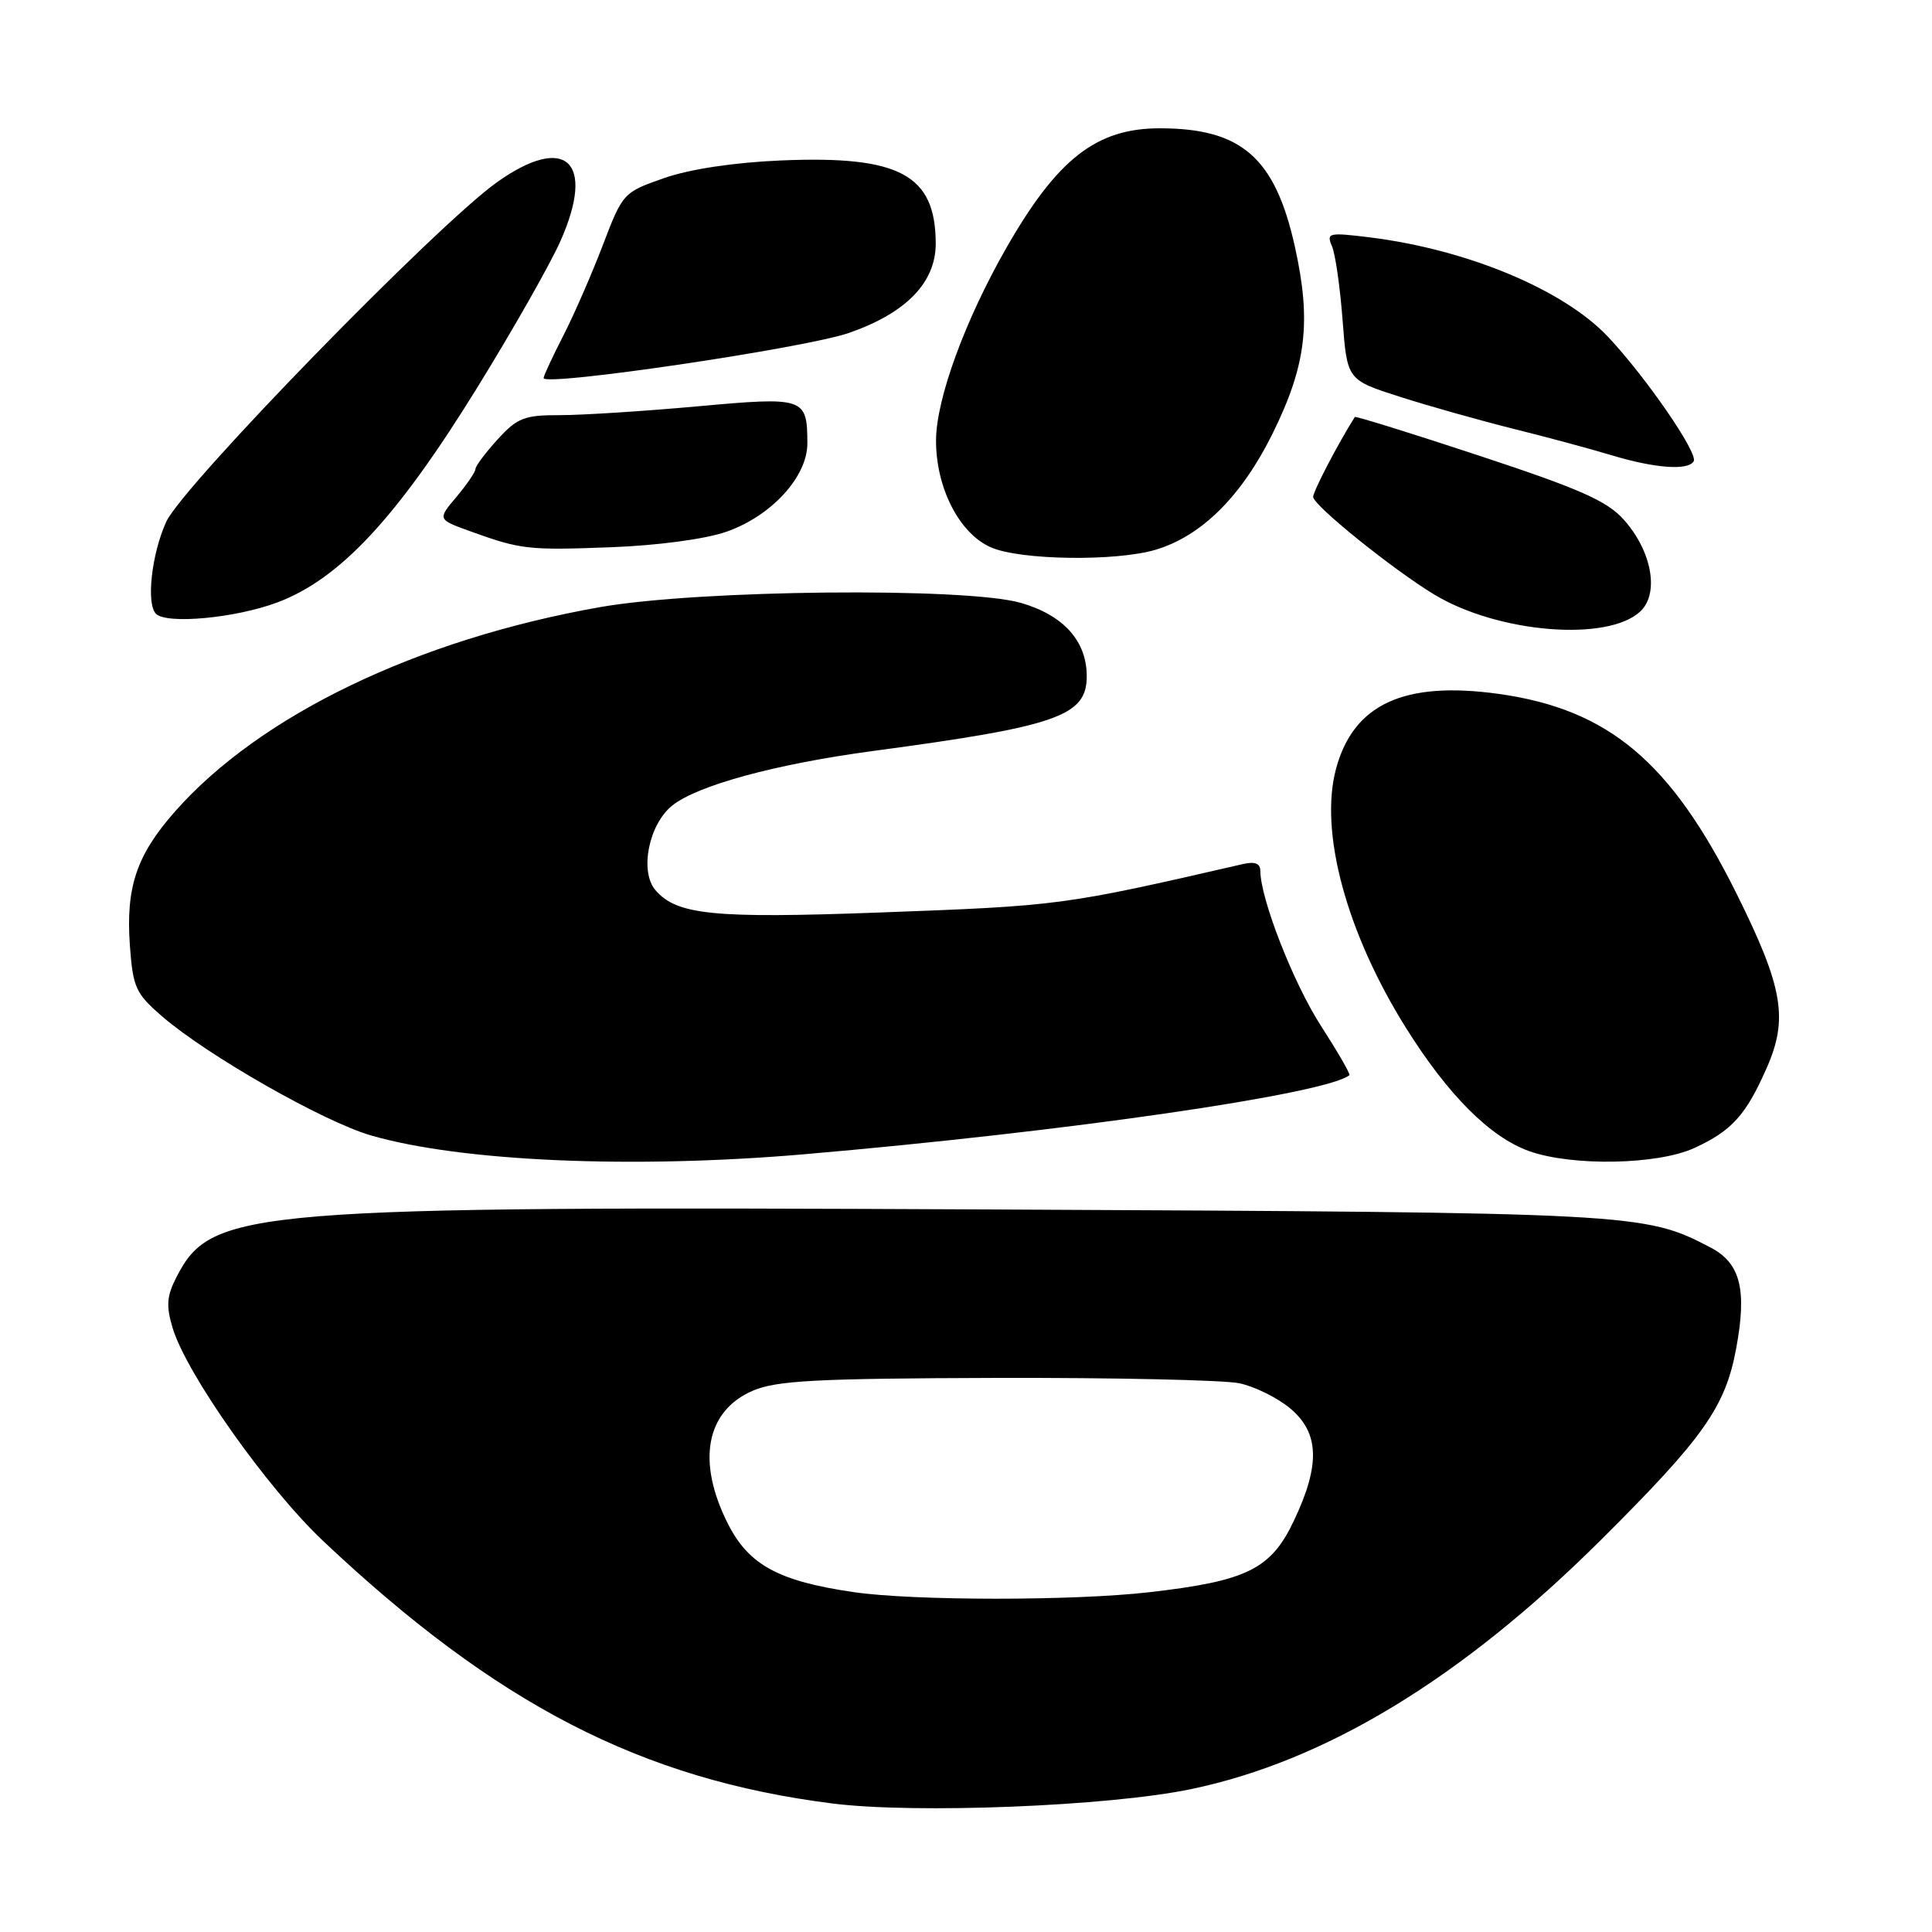 <?xml version="1.0" encoding="UTF-8" standalone="no"?>
<!DOCTYPE svg PUBLIC "-//W3C//DTD SVG 1.1//EN" "http://www.w3.org/Graphics/SVG/1.1/DTD/svg11.dtd" >
<svg xmlns="http://www.w3.org/2000/svg" xmlns:xlink="http://www.w3.org/1999/xlink" version="1.1" viewBox="0 0 256 256">
 <g >
 <path fill="currentColor"
d=" M 157.81 237.07 C 175.66 233.35 193.69 222.40 212.12 204.06 C 225.75 190.50 228.62 186.44 230.06 178.64 C 231.50 170.86 230.61 167.37 226.67 165.31 C 217.88 160.71 217.02 160.67 131.49 160.26 C 32.66 159.80 28.06 160.18 23.41 169.17 C 22.09 171.73 21.99 173.01 22.87 175.95 C 24.69 182.03 35.41 197.20 42.83 204.20 C 65.81 225.87 85.01 235.77 110.29 238.97 C 121.26 240.36 146.94 239.34 157.81 237.07 Z  M 106.50 152.95 C 141.24 149.96 175.65 144.98 178.80 142.47 C 178.97 142.34 177.27 139.40 175.04 135.94 C 171.38 130.28 167.00 119.07 167.00 115.38 C 167.00 114.42 166.27 114.13 164.75 114.48 C 140.70 120.01 140.57 120.02 116.33 120.92 C 94.55 121.72 89.67 121.23 86.85 117.95 C 84.73 115.48 85.95 109.27 89.05 106.76 C 92.37 104.07 102.81 101.23 115.74 99.50 C 140.10 96.24 144.00 94.88 144.00 89.61 C 144.00 84.95 140.94 81.53 135.29 79.89 C 128.06 77.79 92.54 78.14 79.50 80.45 C 55.30 84.72 34.42 94.77 23.16 107.56 C 18.08 113.33 16.66 117.57 17.21 125.29 C 17.62 130.86 17.97 131.64 21.50 134.69 C 27.50 139.87 42.90 148.65 49.19 150.46 C 61.13 153.91 83.82 154.90 106.50 152.95 Z  M 224.50 152.12 C 229.45 149.85 231.33 147.78 234.07 141.57 C 236.99 134.98 236.28 130.85 230.10 118.41 C 221.40 100.91 213.13 93.97 198.55 91.94 C 186.05 90.21 179.34 93.30 177.03 101.87 C 174.79 110.19 178.40 123.57 186.28 136.17 C 191.86 145.09 197.44 150.68 202.62 152.53 C 208.32 154.56 219.65 154.35 224.50 152.12 Z  M 217.38 80.99 C 219.89 78.58 218.87 73.01 215.16 68.86 C 212.95 66.38 209.36 64.79 196.06 60.40 C 187.05 57.42 179.60 55.11 179.52 55.25 C 177.27 58.82 174.00 65.10 174.00 65.84 C 174.00 66.95 184.62 75.51 190.08 78.80 C 198.57 83.91 213.11 85.07 217.38 80.99 Z  M 36.71 79.84 C 45.01 76.74 52.55 68.65 63.15 51.50 C 67.91 43.80 72.93 34.97 74.29 31.88 C 78.94 21.37 74.97 17.69 65.90 24.11 C 57.95 29.74 24.17 64.41 22.02 69.15 C 20.08 73.42 19.35 80.02 20.67 81.33 C 22.08 82.75 31.19 81.90 36.71 79.84 Z  M 153.14 72.84 C 159.22 71.02 164.52 65.75 168.62 57.46 C 173.10 48.38 173.79 42.63 171.57 32.65 C 168.95 20.88 164.51 17.00 153.67 17.00 C 145.28 17.00 140.10 21.04 133.34 32.86 C 127.88 42.40 124.07 52.82 124.03 58.29 C 123.99 64.60 127.11 70.71 131.31 72.53 C 135.22 74.24 147.88 74.41 153.14 72.84 Z  M 96.22 70.47 C 102.21 68.39 107.01 63.15 106.98 58.72 C 106.96 52.66 106.62 52.55 92.34 53.85 C 85.28 54.49 77.11 55.01 74.19 55.01 C 69.49 55.00 68.55 55.36 65.94 58.22 C 64.32 60.00 63.00 61.76 63.00 62.15 C 63.00 62.53 61.87 64.19 60.49 65.83 C 57.97 68.82 57.97 68.82 62.24 70.37 C 69.02 72.82 69.93 72.93 81.00 72.51 C 87.12 72.28 93.47 71.43 96.22 70.47 Z  M 224.42 61.13 C 225.06 60.09 218.16 50.05 213.10 44.66 C 207.23 38.41 194.50 33.08 181.56 31.46 C 176.05 30.78 175.73 30.85 176.49 32.61 C 176.94 33.65 177.57 38.06 177.90 42.42 C 178.50 50.34 178.50 50.34 185.50 52.58 C 189.35 53.81 196.10 55.71 200.50 56.81 C 204.90 57.90 210.75 59.48 213.50 60.31 C 219.26 62.05 223.65 62.38 224.42 61.13 Z  M 112.50 44.11 C 120.09 41.47 124.01 37.42 123.99 32.23 C 123.95 23.14 119.20 20.60 103.50 21.26 C 97.25 21.53 91.45 22.40 88.02 23.59 C 82.60 25.48 82.52 25.56 79.87 32.50 C 78.40 36.35 76.04 41.75 74.63 44.50 C 73.22 47.25 72.05 49.76 72.03 50.09 C 71.97 51.26 106.67 46.14 112.50 44.11 Z  M 113.15 210.97 C 103.18 209.52 99.23 207.38 96.47 201.94 C 92.28 193.67 93.52 186.97 99.74 184.28 C 102.90 182.93 108.08 182.65 132.00 182.58 C 147.68 182.54 162.17 182.86 164.22 183.29 C 166.27 183.72 169.30 185.23 170.97 186.63 C 174.82 189.87 174.96 194.09 171.47 201.46 C 168.42 207.93 165.26 209.49 152.26 210.98 C 142.24 212.13 121.06 212.12 113.15 210.97 Z "/>
</g>
</svg>
